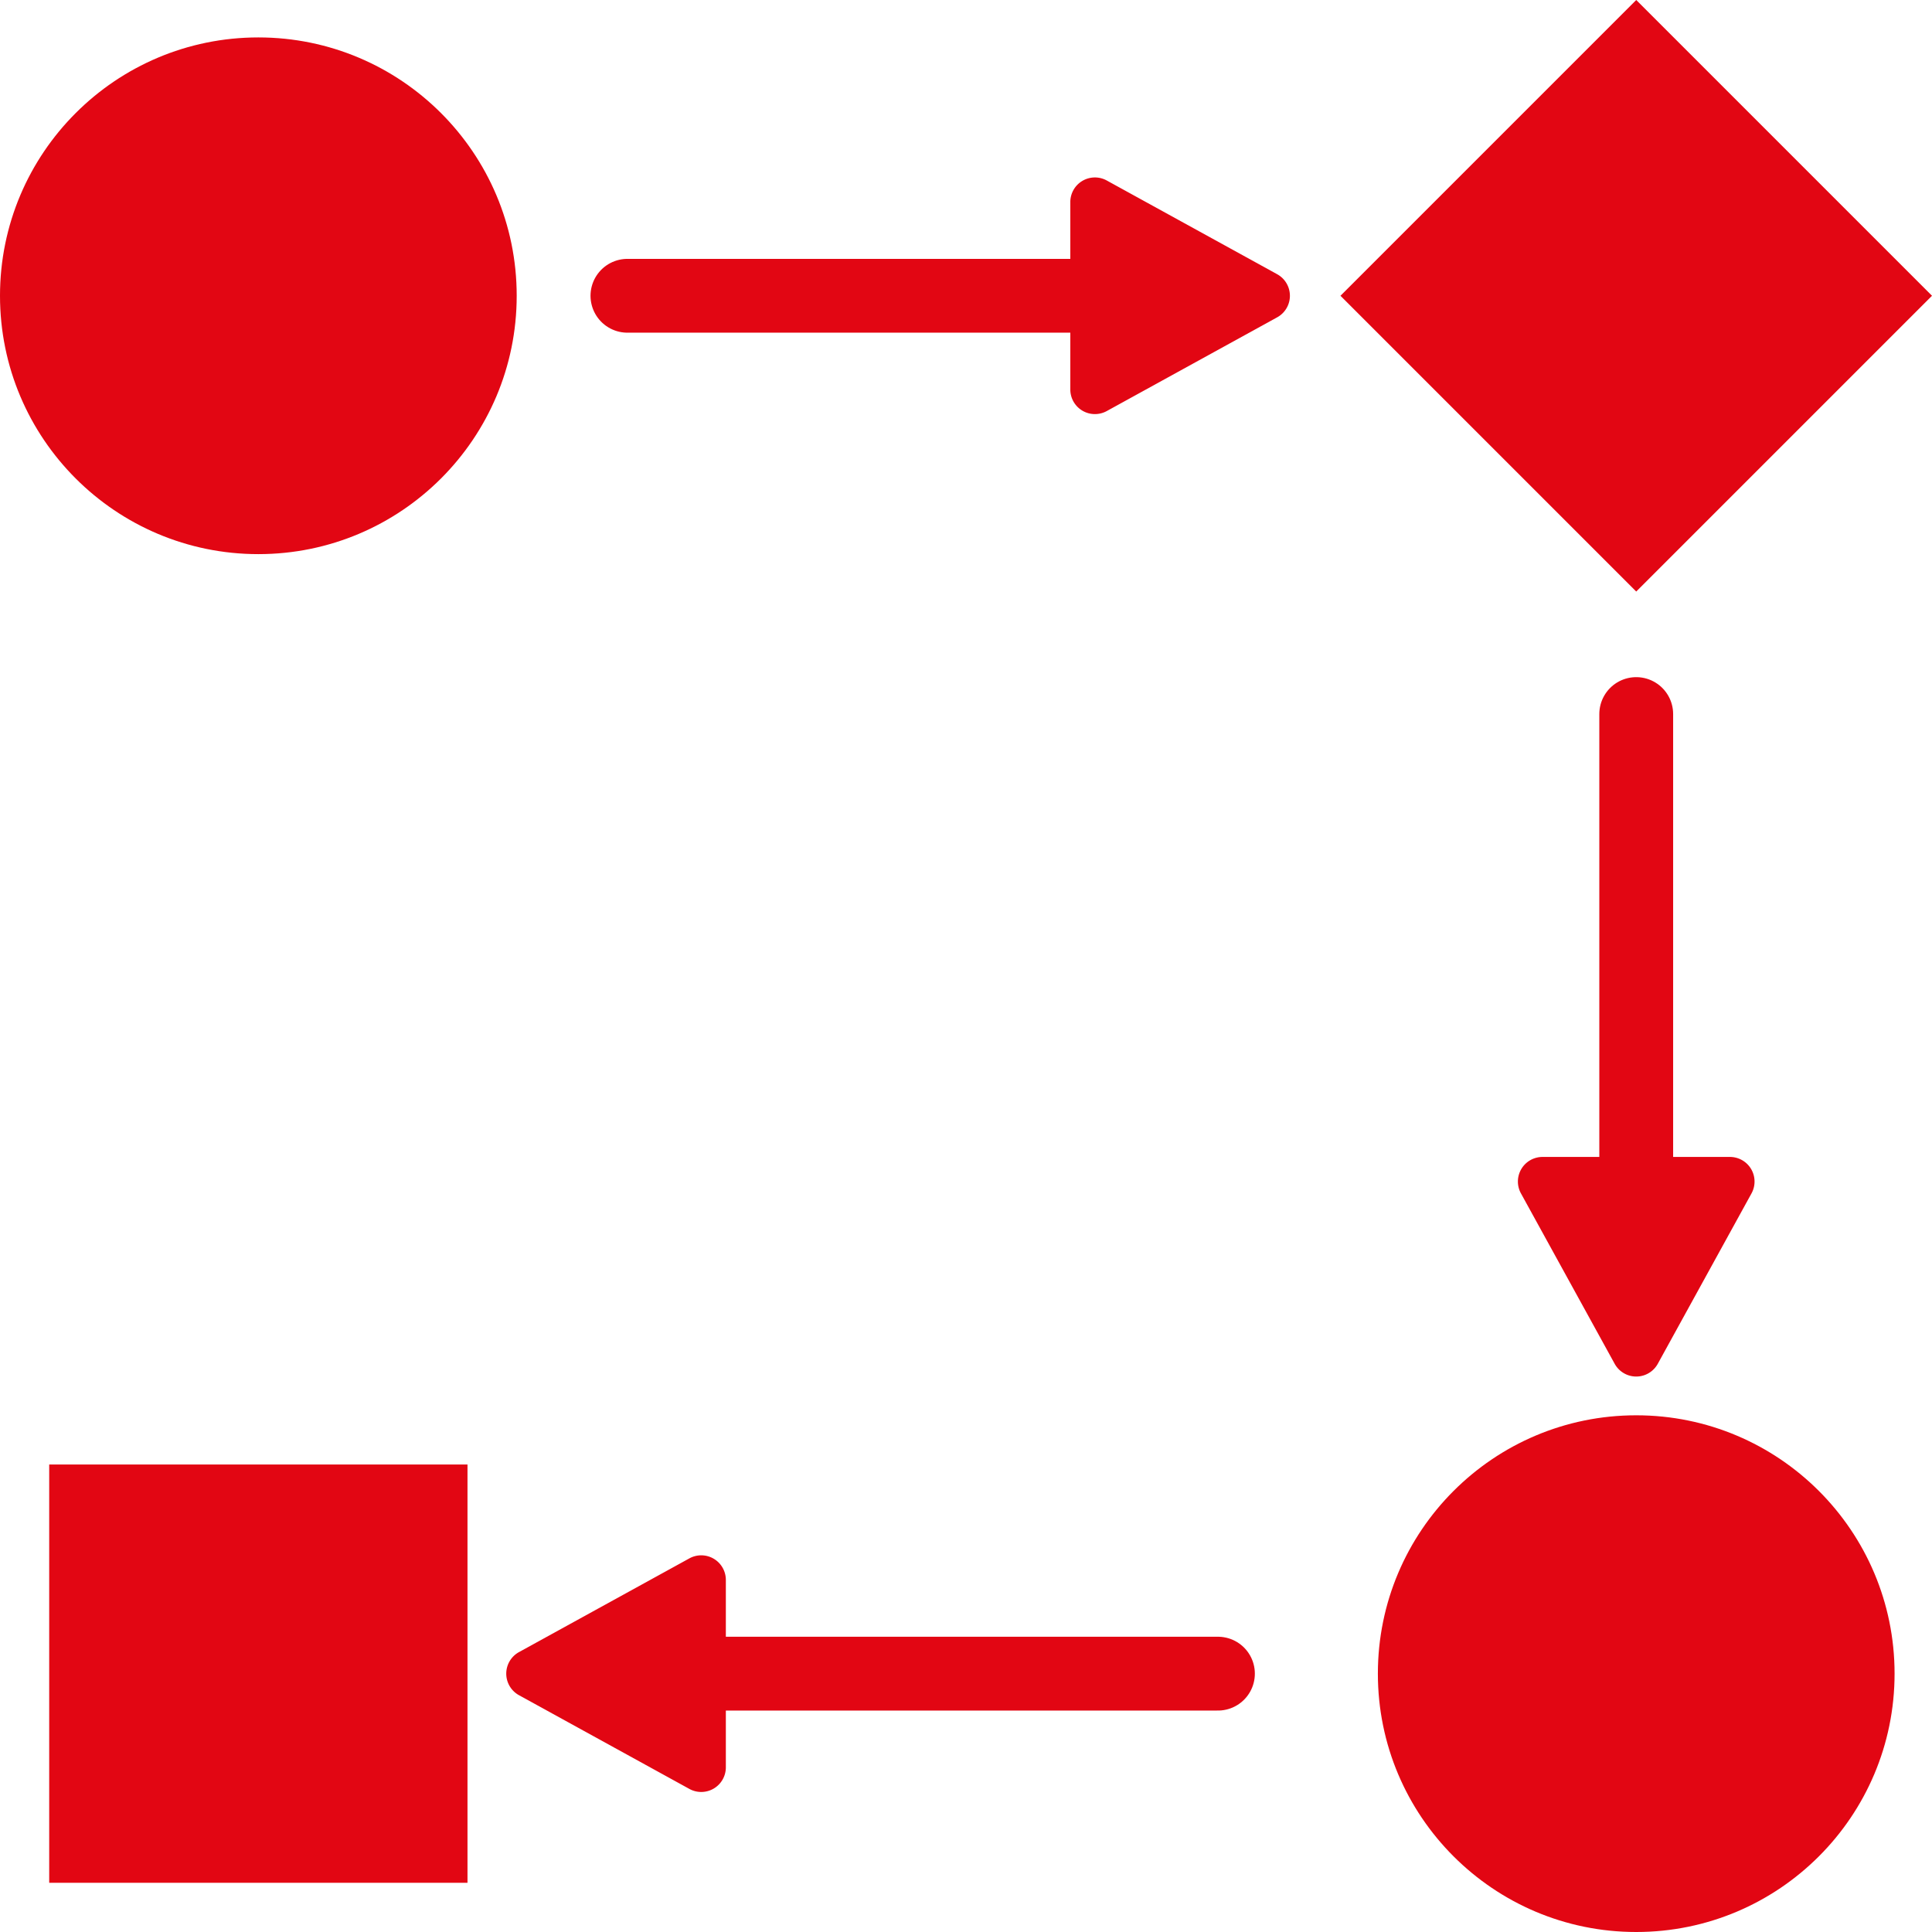 <svg xmlns="http://www.w3.org/2000/svg" width="78.521" height="78.521" viewBox="0 0 78.521 78.521"><g transform="translate(-154 -2085)"><circle cx="10.5" cy="10.5" r="10.5" transform="translate(154 2086.521)" fill="#e20613"/><rect width="17" height="17" transform="translate(220.5 2085) rotate(45)" fill="#e20613"/><circle cx="10.5" cy="10.5" r="10.5" transform="translate(210 2142.521)" fill="#e20613"/><rect width="17" height="17" transform="translate(156 2144.521)" fill="#e20613"/><line x2="24" transform="translate(179.5 2097.021)" fill="none" stroke="#e20613" stroke-linecap="round" stroke-width="3"/><line x2="24" transform="translate(179.5 2153.021)" fill="none" stroke="#e20613" stroke-linecap="round" stroke-width="3"/><line y2="24" transform="translate(220.5 2114.021)" fill="none" stroke="#e20613" stroke-linecap="round" stroke-width="3"/><path d="M4.624,1.593a1,1,0,0,1,1.752,0l3.809,6.925A1,1,0,0,1,9.309,10H1.691A1,1,0,0,1,.815,8.518Z" transform="translate(207.5 2091.521) rotate(90)" fill="#e20613"/><path d="M4.624,1.593a1,1,0,0,1,1.752,0l3.809,6.925A1,1,0,0,1,9.309,10H1.691A1,1,0,0,1,.815,8.518Z" transform="translate(173.5 2158.521) rotate(-90)" fill="#e20613"/><path d="M4.624,1.593a1,1,0,0,1,1.752,0l3.809,6.925A1,1,0,0,1,9.309,10H1.691A1,1,0,0,1,.815,8.518Z" transform="translate(226 2142.021) rotate(180)" fill="#e20613"/></g></svg>